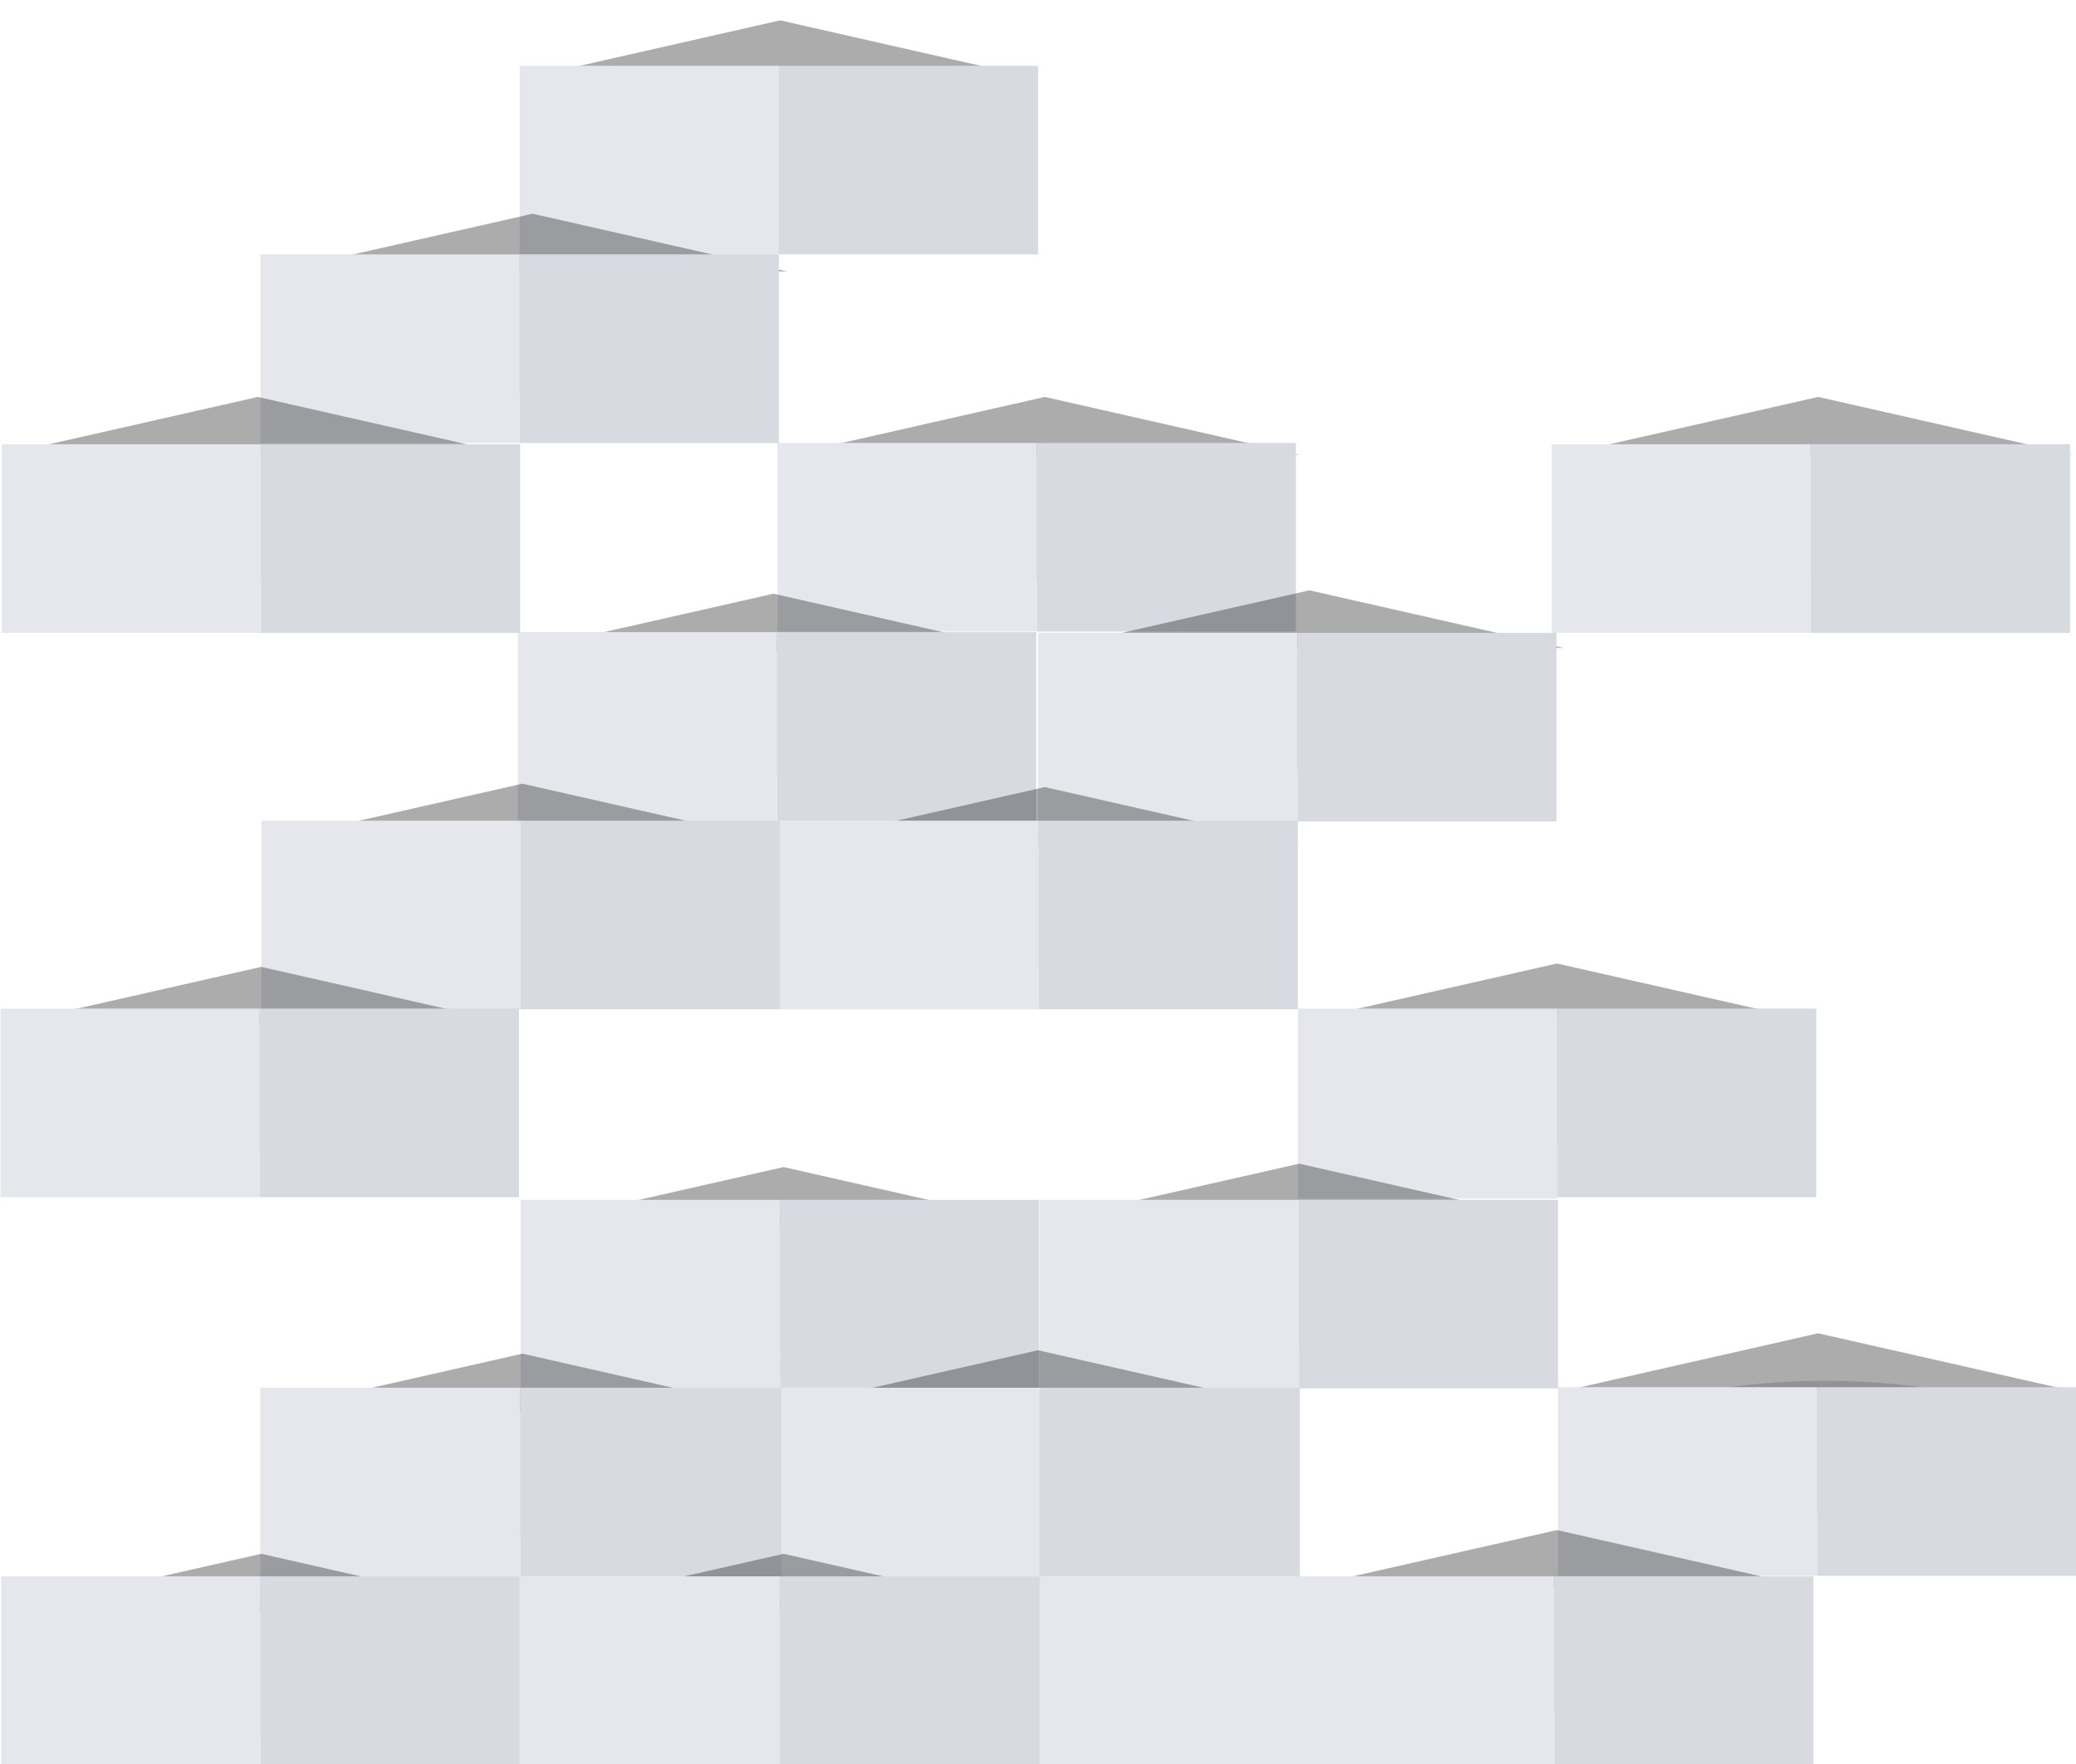 <?xml version="1.0" encoding="UTF-8"?>
<svg width="612px" height="520px" viewBox="0 0 612 520" version="1.1" xmlns="http://www.w3.org/2000/svg" xmlns:xlink="http://www.w3.org/1999/xlink">
    <!-- Generator: Sketch 61.2 (89653) - https://sketch.com -->
    <title>Artboard_@2x</title>
    <desc>Created with Sketch.</desc>
    <defs>
        <polygon id="path-1" points="75 14 150 31 0 31"></polygon>
        <filter x="-23.3%" y="-370.6%" width="146.7%" height="594.1%" filterUnits="objectBoundingBox" id="filter-2">
            <feOffset dx="0" dy="-28" in="SourceAlpha" result="shadowOffsetOuter1"></feOffset>
            <feGaussianBlur stdDeviation="7" in="shadowOffsetOuter1" result="shadowBlurOuter1"></feGaussianBlur>
            <feComposite in="shadowBlurOuter1" in2="SourceAlpha" operator="out" result="shadowBlurOuter1"></feComposite>
            <feColorMatrix values="0 0 0 0 0   0 0 0 0 0   0 0 0 0 0  0 0 0 0.5 0" type="matrix" in="shadowBlurOuter1"></feColorMatrix>
        </filter>
        <filter x="-9.1%" y="-30.0%" width="118.2%" height="160.0%" filterUnits="objectBoundingBox" id="filter-3">
            <feGaussianBlur stdDeviation="4" in="SourceGraphic"></feGaussianBlur>
        </filter>
        <polygon id="path-4" points="75 14 150 31 0 31"></polygon>
        <filter x="-23.3%" y="-370.6%" width="146.7%" height="594.1%" filterUnits="objectBoundingBox" id="filter-5">
            <feOffset dx="0" dy="-28" in="SourceAlpha" result="shadowOffsetOuter1"></feOffset>
            <feGaussianBlur stdDeviation="7" in="shadowOffsetOuter1" result="shadowBlurOuter1"></feGaussianBlur>
            <feComposite in="shadowBlurOuter1" in2="SourceAlpha" operator="out" result="shadowBlurOuter1"></feComposite>
            <feColorMatrix values="0 0 0 0 0   0 0 0 0 0   0 0 0 0 0  0 0 0 0.5 0" type="matrix" in="shadowBlurOuter1"></feColorMatrix>
        </filter>
        <filter x="-9.1%" y="-30.0%" width="118.2%" height="160.0%" filterUnits="objectBoundingBox" id="filter-6">
            <feGaussianBlur stdDeviation="4" in="SourceGraphic"></feGaussianBlur>
        </filter>
        <polygon id="path-7" points="75 14 150 31 0 31"></polygon>
        <filter x="-23.3%" y="-370.6%" width="146.7%" height="594.1%" filterUnits="objectBoundingBox" id="filter-8">
            <feOffset dx="0" dy="-28" in="SourceAlpha" result="shadowOffsetOuter1"></feOffset>
            <feGaussianBlur stdDeviation="7" in="shadowOffsetOuter1" result="shadowBlurOuter1"></feGaussianBlur>
            <feComposite in="shadowBlurOuter1" in2="SourceAlpha" operator="out" result="shadowBlurOuter1"></feComposite>
            <feColorMatrix values="0 0 0 0 0   0 0 0 0 0   0 0 0 0 0  0 0 0 0.5 0" type="matrix" in="shadowBlurOuter1"></feColorMatrix>
        </filter>
        <filter x="-9.1%" y="-30.0%" width="118.2%" height="160.0%" filterUnits="objectBoundingBox" id="filter-9">
            <feGaussianBlur stdDeviation="4" in="SourceGraphic"></feGaussianBlur>
        </filter>
        <polygon id="path-10" points="75 14 150 31 0 31"></polygon>
        <filter x="-23.3%" y="-370.6%" width="146.7%" height="594.1%" filterUnits="objectBoundingBox" id="filter-11">
            <feOffset dx="0" dy="-28" in="SourceAlpha" result="shadowOffsetOuter1"></feOffset>
            <feGaussianBlur stdDeviation="7" in="shadowOffsetOuter1" result="shadowBlurOuter1"></feGaussianBlur>
            <feComposite in="shadowBlurOuter1" in2="SourceAlpha" operator="out" result="shadowBlurOuter1"></feComposite>
            <feColorMatrix values="0 0 0 0 0   0 0 0 0 0   0 0 0 0 0  0 0 0 0.5 0" type="matrix" in="shadowBlurOuter1"></feColorMatrix>
        </filter>
        <filter x="-9.1%" y="-30.0%" width="118.2%" height="160.0%" filterUnits="objectBoundingBox" id="filter-12">
            <feGaussianBlur stdDeviation="4" in="SourceGraphic"></feGaussianBlur>
        </filter>
        <polygon id="path-13" points="75 14 150 31 0 31"></polygon>
        <filter x="-23.3%" y="-370.6%" width="146.7%" height="594.1%" filterUnits="objectBoundingBox" id="filter-14">
            <feOffset dx="0" dy="-28" in="SourceAlpha" result="shadowOffsetOuter1"></feOffset>
            <feGaussianBlur stdDeviation="7" in="shadowOffsetOuter1" result="shadowBlurOuter1"></feGaussianBlur>
            <feComposite in="shadowBlurOuter1" in2="SourceAlpha" operator="out" result="shadowBlurOuter1"></feComposite>
            <feColorMatrix values="0 0 0 0 0   0 0 0 0 0   0 0 0 0 0  0 0 0 0.5 0" type="matrix" in="shadowBlurOuter1"></feColorMatrix>
        </filter>
        <filter x="-9.1%" y="-30.0%" width="118.2%" height="160.0%" filterUnits="objectBoundingBox" id="filter-15">
            <feGaussianBlur stdDeviation="4" in="SourceGraphic"></feGaussianBlur>
        </filter>
        <polygon id="path-16" points="75 14 150 31 0 31"></polygon>
        <filter x="-23.3%" y="-370.6%" width="146.7%" height="594.1%" filterUnits="objectBoundingBox" id="filter-17">
            <feOffset dx="0" dy="-28" in="SourceAlpha" result="shadowOffsetOuter1"></feOffset>
            <feGaussianBlur stdDeviation="7" in="shadowOffsetOuter1" result="shadowBlurOuter1"></feGaussianBlur>
            <feComposite in="shadowBlurOuter1" in2="SourceAlpha" operator="out" result="shadowBlurOuter1"></feComposite>
            <feColorMatrix values="0 0 0 0 0   0 0 0 0 0   0 0 0 0 0  0 0 0 0.5 0" type="matrix" in="shadowBlurOuter1"></feColorMatrix>
        </filter>
        <filter x="-9.1%" y="-30.0%" width="118.2%" height="160.0%" filterUnits="objectBoundingBox" id="filter-18">
            <feGaussianBlur stdDeviation="4" in="SourceGraphic"></feGaussianBlur>
        </filter>
        <polygon id="path-19" points="75 14 150 31 0 31"></polygon>
        <filter x="-23.3%" y="-370.6%" width="146.7%" height="594.1%" filterUnits="objectBoundingBox" id="filter-20">
            <feOffset dx="0" dy="-28" in="SourceAlpha" result="shadowOffsetOuter1"></feOffset>
            <feGaussianBlur stdDeviation="7" in="shadowOffsetOuter1" result="shadowBlurOuter1"></feGaussianBlur>
            <feComposite in="shadowBlurOuter1" in2="SourceAlpha" operator="out" result="shadowBlurOuter1"></feComposite>
            <feColorMatrix values="0 0 0 0 0   0 0 0 0 0   0 0 0 0 0  0 0 0 0.5 0" type="matrix" in="shadowBlurOuter1"></feColorMatrix>
        </filter>
        <filter x="-9.1%" y="-30.0%" width="118.2%" height="160.0%" filterUnits="objectBoundingBox" id="filter-21">
            <feGaussianBlur stdDeviation="4" in="SourceGraphic"></feGaussianBlur>
        </filter>
        <polygon id="path-22" points="75 14 150 31 0 31"></polygon>
        <filter x="-23.3%" y="-370.6%" width="146.7%" height="594.1%" filterUnits="objectBoundingBox" id="filter-23">
            <feOffset dx="0" dy="-28" in="SourceAlpha" result="shadowOffsetOuter1"></feOffset>
            <feGaussianBlur stdDeviation="7" in="shadowOffsetOuter1" result="shadowBlurOuter1"></feGaussianBlur>
            <feComposite in="shadowBlurOuter1" in2="SourceAlpha" operator="out" result="shadowBlurOuter1"></feComposite>
            <feColorMatrix values="0 0 0 0 0   0 0 0 0 0   0 0 0 0 0  0 0 0 0.5 0" type="matrix" in="shadowBlurOuter1"></feColorMatrix>
        </filter>
        <filter x="-9.1%" y="-30.0%" width="118.2%" height="160.0%" filterUnits="objectBoundingBox" id="filter-24">
            <feGaussianBlur stdDeviation="4" in="SourceGraphic"></feGaussianBlur>
        </filter>
        <polygon id="path-25" points="75 14 150 31 0 31"></polygon>
        <filter x="-23.3%" y="-370.6%" width="146.7%" height="594.1%" filterUnits="objectBoundingBox" id="filter-26">
            <feOffset dx="0" dy="-28" in="SourceAlpha" result="shadowOffsetOuter1"></feOffset>
            <feGaussianBlur stdDeviation="7" in="shadowOffsetOuter1" result="shadowBlurOuter1"></feGaussianBlur>
            <feComposite in="shadowBlurOuter1" in2="SourceAlpha" operator="out" result="shadowBlurOuter1"></feComposite>
            <feColorMatrix values="0 0 0 0 0   0 0 0 0 0   0 0 0 0 0  0 0 0 0.5 0" type="matrix" in="shadowBlurOuter1"></feColorMatrix>
        </filter>
        <filter x="-9.1%" y="-30.0%" width="118.2%" height="160.0%" filterUnits="objectBoundingBox" id="filter-27">
            <feGaussianBlur stdDeviation="4" in="SourceGraphic"></feGaussianBlur>
        </filter>
        <polygon id="path-28" points="75 14 150 31 0 31"></polygon>
        <filter x="-23.3%" y="-370.6%" width="146.7%" height="594.1%" filterUnits="objectBoundingBox" id="filter-29">
            <feOffset dx="0" dy="-28" in="SourceAlpha" result="shadowOffsetOuter1"></feOffset>
            <feGaussianBlur stdDeviation="7" in="shadowOffsetOuter1" result="shadowBlurOuter1"></feGaussianBlur>
            <feComposite in="shadowBlurOuter1" in2="SourceAlpha" operator="out" result="shadowBlurOuter1"></feComposite>
            <feColorMatrix values="0 0 0 0 0   0 0 0 0 0   0 0 0 0 0  0 0 0 0.5 0" type="matrix" in="shadowBlurOuter1"></feColorMatrix>
        </filter>
        <filter x="-9.1%" y="-30.0%" width="118.2%" height="160.0%" filterUnits="objectBoundingBox" id="filter-30">
            <feGaussianBlur stdDeviation="4" in="SourceGraphic"></feGaussianBlur>
        </filter>
        <polygon id="path-31" points="75 14 150 31 0 31"></polygon>
        <filter x="-23.3%" y="-370.6%" width="146.7%" height="594.1%" filterUnits="objectBoundingBox" id="filter-32">
            <feOffset dx="0" dy="-28" in="SourceAlpha" result="shadowOffsetOuter1"></feOffset>
            <feGaussianBlur stdDeviation="7" in="shadowOffsetOuter1" result="shadowBlurOuter1"></feGaussianBlur>
            <feComposite in="shadowBlurOuter1" in2="SourceAlpha" operator="out" result="shadowBlurOuter1"></feComposite>
            <feColorMatrix values="0 0 0 0 0   0 0 0 0 0   0 0 0 0 0  0 0 0 0.5 0" type="matrix" in="shadowBlurOuter1"></feColorMatrix>
        </filter>
        <filter x="-9.1%" y="-30.0%" width="118.2%" height="160.0%" filterUnits="objectBoundingBox" id="filter-33">
            <feGaussianBlur stdDeviation="4" in="SourceGraphic"></feGaussianBlur>
        </filter>
        <polygon id="path-34" points="75 14 150 31 0 31"></polygon>
        <filter x="-23.3%" y="-370.6%" width="146.7%" height="594.1%" filterUnits="objectBoundingBox" id="filter-35">
            <feOffset dx="0" dy="-28" in="SourceAlpha" result="shadowOffsetOuter1"></feOffset>
            <feGaussianBlur stdDeviation="7" in="shadowOffsetOuter1" result="shadowBlurOuter1"></feGaussianBlur>
            <feComposite in="shadowBlurOuter1" in2="SourceAlpha" operator="out" result="shadowBlurOuter1"></feComposite>
            <feColorMatrix values="0 0 0 0 0   0 0 0 0 0   0 0 0 0 0  0 0 0 0.5 0" type="matrix" in="shadowBlurOuter1"></feColorMatrix>
        </filter>
        <filter x="-9.1%" y="-30.0%" width="118.2%" height="160.0%" filterUnits="objectBoundingBox" id="filter-36">
            <feGaussianBlur stdDeviation="4" in="SourceGraphic"></feGaussianBlur>
        </filter>
        <polygon id="path-37" points="75 14 150 31 0 31"></polygon>
        <filter x="-23.3%" y="-370.6%" width="146.7%" height="594.1%" filterUnits="objectBoundingBox" id="filter-38">
            <feOffset dx="0" dy="-28" in="SourceAlpha" result="shadowOffsetOuter1"></feOffset>
            <feGaussianBlur stdDeviation="7" in="shadowOffsetOuter1" result="shadowBlurOuter1"></feGaussianBlur>
            <feComposite in="shadowBlurOuter1" in2="SourceAlpha" operator="out" result="shadowBlurOuter1"></feComposite>
            <feColorMatrix values="0 0 0 0 0   0 0 0 0 0   0 0 0 0 0  0 0 0 0.5 0" type="matrix" in="shadowBlurOuter1"></feColorMatrix>
        </filter>
        <filter x="-9.1%" y="-30.0%" width="118.2%" height="160.0%" filterUnits="objectBoundingBox" id="filter-39">
            <feGaussianBlur stdDeviation="4" in="SourceGraphic"></feGaussianBlur>
        </filter>
        <polygon id="path-40" points="75 14 150 31 0 31"></polygon>
        <filter x="-23.3%" y="-370.6%" width="146.7%" height="594.1%" filterUnits="objectBoundingBox" id="filter-41">
            <feOffset dx="0" dy="-28" in="SourceAlpha" result="shadowOffsetOuter1"></feOffset>
            <feGaussianBlur stdDeviation="7" in="shadowOffsetOuter1" result="shadowBlurOuter1"></feGaussianBlur>
            <feComposite in="shadowBlurOuter1" in2="SourceAlpha" operator="out" result="shadowBlurOuter1"></feComposite>
            <feColorMatrix values="0 0 0 0 0   0 0 0 0 0   0 0 0 0 0  0 0 0 0.5 0" type="matrix" in="shadowBlurOuter1"></feColorMatrix>
        </filter>
        <filter x="-9.1%" y="-30.0%" width="118.2%" height="160.0%" filterUnits="objectBoundingBox" id="filter-42">
            <feGaussianBlur stdDeviation="4" in="SourceGraphic"></feGaussianBlur>
        </filter>
        <polygon id="path-43" points="75 14 150 31 0 31"></polygon>
        <filter x="-23.3%" y="-370.6%" width="146.7%" height="594.1%" filterUnits="objectBoundingBox" id="filter-44">
            <feOffset dx="0" dy="-28" in="SourceAlpha" result="shadowOffsetOuter1"></feOffset>
            <feGaussianBlur stdDeviation="7" in="shadowOffsetOuter1" result="shadowBlurOuter1"></feGaussianBlur>
            <feComposite in="shadowBlurOuter1" in2="SourceAlpha" operator="out" result="shadowBlurOuter1"></feComposite>
            <feColorMatrix values="0 0 0 0 0   0 0 0 0 0   0 0 0 0 0  0 0 0 0.5 0" type="matrix" in="shadowBlurOuter1"></feColorMatrix>
        </filter>
        <filter x="-9.1%" y="-30.0%" width="118.2%" height="160.0%" filterUnits="objectBoundingBox" id="filter-45">
            <feGaussianBlur stdDeviation="4" in="SourceGraphic"></feGaussianBlur>
        </filter>
        <polygon id="path-46" points="75 14 150 31 0 31"></polygon>
        <filter x="-23.3%" y="-370.6%" width="146.7%" height="594.1%" filterUnits="objectBoundingBox" id="filter-47">
            <feOffset dx="0" dy="-28" in="SourceAlpha" result="shadowOffsetOuter1"></feOffset>
            <feGaussianBlur stdDeviation="7" in="shadowOffsetOuter1" result="shadowBlurOuter1"></feGaussianBlur>
            <feComposite in="shadowBlurOuter1" in2="SourceAlpha" operator="out" result="shadowBlurOuter1"></feComposite>
            <feColorMatrix values="0 0 0 0 0   0 0 0 0 0   0 0 0 0 0  0 0 0 0.5 0" type="matrix" in="shadowBlurOuter1"></feColorMatrix>
        </filter>
        <filter x="-9.1%" y="-30.0%" width="118.2%" height="160.0%" filterUnits="objectBoundingBox" id="filter-48">
            <feGaussianBlur stdDeviation="4" in="SourceGraphic"></feGaussianBlur>
        </filter>
        <polygon id="path-49" points="75 14 150 31 0 31"></polygon>
        <filter x="-23.3%" y="-370.6%" width="146.7%" height="594.1%" filterUnits="objectBoundingBox" id="filter-50">
            <feOffset dx="0" dy="-28" in="SourceAlpha" result="shadowOffsetOuter1"></feOffset>
            <feGaussianBlur stdDeviation="7" in="shadowOffsetOuter1" result="shadowBlurOuter1"></feGaussianBlur>
            <feComposite in="shadowBlurOuter1" in2="SourceAlpha" operator="out" result="shadowBlurOuter1"></feComposite>
            <feColorMatrix values="0 0 0 0 0   0 0 0 0 0   0 0 0 0 0  0 0 0 0.5 0" type="matrix" in="shadowBlurOuter1"></feColorMatrix>
        </filter>
        <filter x="-9.1%" y="-30.0%" width="118.2%" height="160.0%" filterUnits="objectBoundingBox" id="filter-51">
            <feGaussianBlur stdDeviation="4" in="SourceGraphic"></feGaussianBlur>
        </filter>
        <polygon id="path-52" points="75 14 150 31 0 31"></polygon>
        <filter x="-23.3%" y="-370.6%" width="146.7%" height="594.1%" filterUnits="objectBoundingBox" id="filter-53">
            <feOffset dx="0" dy="-28" in="SourceAlpha" result="shadowOffsetOuter1"></feOffset>
            <feGaussianBlur stdDeviation="7" in="shadowOffsetOuter1" result="shadowBlurOuter1"></feGaussianBlur>
            <feComposite in="shadowBlurOuter1" in2="SourceAlpha" operator="out" result="shadowBlurOuter1"></feComposite>
            <feColorMatrix values="0 0 0 0 0   0 0 0 0 0   0 0 0 0 0  0 0 0 0.5 0" type="matrix" in="shadowBlurOuter1"></feColorMatrix>
        </filter>
        <filter x="-9.1%" y="-30.0%" width="118.2%" height="160.0%" filterUnits="objectBoundingBox" id="filter-54">
            <feGaussianBlur stdDeviation="4" in="SourceGraphic"></feGaussianBlur>
        </filter>
        <polygon id="path-55" points="75 14 150 31 0 31"></polygon>
        <filter x="-23.3%" y="-370.6%" width="146.7%" height="594.1%" filterUnits="objectBoundingBox" id="filter-56">
            <feOffset dx="0" dy="-28" in="SourceAlpha" result="shadowOffsetOuter1"></feOffset>
            <feGaussianBlur stdDeviation="7" in="shadowOffsetOuter1" result="shadowBlurOuter1"></feGaussianBlur>
            <feComposite in="shadowBlurOuter1" in2="SourceAlpha" operator="out" result="shadowBlurOuter1"></feComposite>
            <feColorMatrix values="0 0 0 0 0   0 0 0 0 0   0 0 0 0 0  0 0 0 0.5 0" type="matrix" in="shadowBlurOuter1"></feColorMatrix>
        </filter>
        <filter x="-9.1%" y="-30.0%" width="118.2%" height="160.0%" filterUnits="objectBoundingBox" id="filter-57">
            <feGaussianBlur stdDeviation="4" in="SourceGraphic"></feGaussianBlur>
        </filter>
    </defs>
    <g id="Artboard" stroke="none" stroke-width="1" fill="none" fill-rule="evenodd">
        <g id="Group" transform="translate(0.144, 19.39)">
            <g id="shadow" transform="translate(154.856, 0.61)">
                <g id="Triangle" opacity="0.327">
                    <use fill="black" fill-opacity="1" filter="url(#filter-2)" xlink:href="#path-1"></use>
                    <use fill-opacity="0" fill="#000000" fill-rule="evenodd" xlink:href="#path-1"></use>
                </g>
                <ellipse id="Oval" fill="#29202B" opacity="0.436" filter="url(#filter-3)" cx="77" cy="20" rx="66" ry="20"></ellipse>
            </g>
            <g id="shadow" transform="translate(232.856, 111.61)">
                <g id="Triangle" opacity="0.327">
                    <use fill="black" fill-opacity="1" filter="url(#filter-5)" xlink:href="#path-4"></use>
                    <use fill-opacity="0" fill="#000000" fill-rule="evenodd" xlink:href="#path-4"></use>
                </g>
                <ellipse id="Oval" fill="#29202B" opacity="0.436" filter="url(#filter-6)" cx="77" cy="20" rx="66" ry="20"></ellipse>
            </g>
            <polygon id="path16" fill="#D8DAE2" fill-rule="nonzero" transform="translate(343.676, 138.969) scale(-1, 1) rotate(-360) translate(-343.676, -138.969) " points="305.467 111.172 381.884 111.172 381.884 166.766 305.467 166.766"></polygon>
            <polygon id="path18" fill="#E5E7EC" fill-rule="nonzero" transform="translate(267.259, 138.969) scale(-1, 1) rotate(-360) translate(-267.259, -138.969) " points="229.051 111.172 305.467 111.172 305.467 166.766 229.051 166.766"></polygon>
            <polygon id="path44" fill="#D8DAE2" fill-rule="nonzero" transform="translate(267.688, 27.797) scale(-1, 1) rotate(-360) translate(-267.688, -27.797) " points="229.48 0 305.897 0 305.897 55.594 229.48 55.594"></polygon>
            <polygon id="path46" fill="#E5E7EC" fill-rule="nonzero" transform="translate(191.272, 27.797) scale(-1, 1) rotate(-360) translate(-191.272, -27.797) " points="153.064 2.84217094e-14 229.48 2.84217094e-14 229.48 55.594 153.064 55.594"></polygon>
            <g id="shadow" transform="translate(155.856, 338.61)">
                <g id="Triangle" opacity="0.327">
                    <use fill="black" fill-opacity="1" filter="url(#filter-8)" xlink:href="#path-7"></use>
                    <use fill-opacity="0" fill="#000000" fill-rule="evenodd" xlink:href="#path-7"></use>
                </g>
                <ellipse id="Oval" fill="#29202B" opacity="0.436" filter="url(#filter-9)" cx="77" cy="20" rx="66" ry="20"></ellipse>
            </g>
            <polygon id="path72" fill="#D8DAE2" fill-rule="nonzero" transform="translate(267.983, 362.082) scale(-1, 1) rotate(-360) translate(-267.983, -362.082) " points="229.775 334.285 306.191 334.285 306.191 389.878 229.775 389.878"></polygon>
            <polygon id="path74" fill="#E5E7EC" fill-rule="nonzero" transform="translate(191.567, 362.082) scale(-1, 1) rotate(-360) translate(-191.567, -362.082) " points="153.358 334.285 229.775 334.285 229.775 389.878 153.358 389.878"></polygon>
            <g id="shadow" transform="translate(310.856, 168.61)">
                <g id="Triangle" opacity="0.327">
                    <use fill="black" fill-opacity="1" filter="url(#filter-11)" xlink:href="#path-10"></use>
                    <use fill-opacity="0" fill="#000000" fill-rule="evenodd" xlink:href="#path-10"></use>
                </g>
                <ellipse id="Oval" fill="#29202B" opacity="0.436" filter="url(#filter-12)" cx="77" cy="20" rx="66" ry="20"></ellipse>
            </g>
            <polygon id="path76" fill="#D8DAE2" fill-rule="nonzero" transform="translate(420.515, 194.948) scale(-1, 1) rotate(-360) translate(-420.515, -194.948) " points="382.307 167.151 458.723 167.151 458.723 222.745 382.307 222.745"></polygon>
            <polygon id="path78" fill="#E5E7EC" fill-rule="nonzero" transform="translate(344.099, 194.948) scale(-1, 1) rotate(-360) translate(-344.099, -194.948) " points="305.891 167.151 382.307 167.151 382.307 222.745 305.891 222.745"></polygon>
            <g id="shadow" transform="translate(152.856, 169.61)">
                <g id="Triangle" opacity="0.327">
                    <use fill="black" fill-opacity="1" filter="url(#filter-14)" xlink:href="#path-13"></use>
                    <use fill-opacity="0" fill="#000000" fill-rule="evenodd" xlink:href="#path-13"></use>
                </g>
                <ellipse id="Oval" fill="#29202B" opacity="0.436" filter="url(#filter-15)" cx="77" cy="20" rx="66" ry="20"></ellipse>
            </g>
            <polygon id="path128" fill="#D8DAE2" fill-rule="nonzero" transform="translate(267.109, 194.729) scale(-1, 1) rotate(-360) translate(-267.109, -194.729) " points="228.901 166.932 305.318 166.932 305.318 222.526 228.901 222.526"></polygon>
            <polygon id="path130" fill="#E5E7EC" fill-rule="nonzero" transform="translate(190.692, 194.729) scale(-1, 1) rotate(-360) translate(-190.692, -194.729) " points="152.484 166.932 228.9 166.932 228.9 222.526 152.484 222.526"></polygon>
            <g id="shadow" transform="translate(383.856, 278.61)">
                <g id="Triangle" opacity="0.327">
                    <use fill="black" fill-opacity="1" filter="url(#filter-17)" xlink:href="#path-16"></use>
                    <use fill-opacity="0" fill="#000000" fill-rule="evenodd" xlink:href="#path-16"></use>
                </g>
                <ellipse id="Oval" fill="#29202B" opacity="0.436" filter="url(#filter-18)" cx="77" cy="20" rx="66" ry="20"></ellipse>
            </g>
            <polygon id="path180" fill="#D8DAE2" fill-rule="nonzero" transform="translate(497.108, 305.698) scale(-1, 1) rotate(-360) translate(-497.108, -305.698) " points="458.9 277.902 535.317 277.902 535.317 333.494 458.9 333.494"></polygon>
            <polygon id="path182" fill="#E5E7EC" fill-rule="nonzero" transform="translate(420.692, 305.902) scale(-1, 1) rotate(-360) translate(-420.692, -305.902) " points="382.483 277.902 458.9 277.902 458.9 333.902 382.483 333.902"></polygon>
            <g id="shadow" transform="translate(307.856, 337.61)">
                <g id="Triangle" opacity="0.327">
                    <use fill="black" fill-opacity="1" filter="url(#filter-20)" xlink:href="#path-19"></use>
                    <use fill-opacity="0" fill="#000000" fill-rule="evenodd" xlink:href="#path-19"></use>
                </g>
                <ellipse id="Oval" fill="#29202B" opacity="0.436" filter="url(#filter-21)" cx="77" cy="20" rx="66" ry="20"></ellipse>
            </g>
            <polygon id="path208" fill="#D8DAE2" fill-rule="nonzero" transform="translate(420.966, 362.082) scale(-1, 1) rotate(-360) translate(-420.966, -362.082) " points="382.758 334.285 459.174 334.285 459.174 389.878 382.758 389.878"></polygon>
            <polygon id="path210" fill="#E5E7EC" fill-rule="nonzero" transform="translate(344.55, 362.082) scale(-1, 1) rotate(-360) translate(-344.55, -362.082) " points="306.342 334.285 382.758 334.285 382.758 389.878 306.342 389.878"></polygon>
            <g id="shadow" transform="translate(230.856, 392.61)">
                <g id="Triangle" opacity="0.327">
                    <use fill="black" fill-opacity="1" filter="url(#filter-23)" xlink:href="#path-22"></use>
                    <use fill-opacity="0" fill="#000000" fill-rule="evenodd" xlink:href="#path-22"></use>
                </g>
                <ellipse id="Oval" fill="#29202B" opacity="0.436" filter="url(#filter-24)" cx="77" cy="20" rx="66" ry="20"></ellipse>
            </g>
            <polygon id="path212" fill="#D8DAE2" fill-rule="nonzero" transform="translate(344.694, 417.456) scale(-1, 1) rotate(-360) translate(-344.694, -417.456) " points="306.342 389.659 383.047 389.659 383.047 445.253 306.342 445.253"></polygon>
            <polygon id="path214" fill="#E5E7EC" fill-rule="nonzero" transform="translate(268.128, 417.456) scale(-1, 1) rotate(-360) translate(-268.128, -417.456) " points="229.915 389.659 306.342 389.659 306.342 445.253 229.915 445.253"></polygon>
            <g id="shadow" transform="translate(78.856, 393.61)">
                <g id="Triangle" opacity="0.327">
                    <use fill="black" fill-opacity="1" filter="url(#filter-26)" xlink:href="#path-25"></use>
                    <use fill-opacity="0" fill="#000000" fill-rule="evenodd" xlink:href="#path-25"></use>
                </g>
                <ellipse id="Oval" fill="#29202B" opacity="0.436" filter="url(#filter-27)" cx="77" cy="20" rx="66" ry="20"></ellipse>
            </g>
            <polygon id="path276" fill="#D8DAE2" fill-rule="nonzero" transform="translate(191.714, 417.456) scale(-1, 1) rotate(-360) translate(-191.714, -417.456) " points="153.209 389.659 230.219 389.659 230.219 445.253 153.209 445.253"></polygon>
            <polygon id="path278" fill="#E5E7EC" fill-rule="nonzero" transform="translate(114.888, 417.456) scale(-1, 1) rotate(-360) translate(-114.888, -417.456) " points="76.567 389.659 153.209 389.659 153.209 445.253 76.567 445.253"></polygon>
            <polygon id="path316" fill="#E5E7EC" fill-rule="nonzero" transform="translate(344.695, 473.05) scale(-1, 1) rotate(-360) translate(-344.695, -473.05) " points="306.481 445.253 382.909 445.253 382.909 500.847 306.481 500.847"></polygon>
            <g id="shadow" transform="translate(155.856, 452.61)">
                <g id="Triangle" opacity="0.327">
                    <use fill="black" fill-opacity="1" filter="url(#filter-29)" xlink:href="#path-28"></use>
                    <use fill-opacity="0" fill="#000000" fill-rule="evenodd" xlink:href="#path-28"></use>
                </g>
                <ellipse id="Oval" fill="#29202B" opacity="0.436" filter="url(#filter-30)" cx="77" cy="20" rx="66" ry="20"></ellipse>
            </g>
            <polygon id="path318" fill="#D8DAE2" fill-rule="nonzero" transform="translate(268.128, 473.05) scale(-1, 1) rotate(-360) translate(-268.128, -473.05) " points="229.776 445.253 306.481 445.253 306.481 500.847 229.776 500.847"></polygon>
            <polygon id="path320" fill="#E5E7EC" fill-rule="nonzero" transform="translate(191.417, 473.05) scale(-1, 1) rotate(-360) translate(-191.417, -473.05) " points="153.058 445.253 229.775 445.253 229.775 500.847 153.058 500.847"></polygon>
            <g id="shadow" transform="translate(1.856, 452.61)">
                <g id="Triangle" opacity="0.327">
                    <use fill="black" fill-opacity="1" filter="url(#filter-32)" xlink:href="#path-31"></use>
                    <use fill-opacity="0" fill="#000000" fill-rule="evenodd" xlink:href="#path-31"></use>
                </g>
                <ellipse id="Oval" fill="#29202B" opacity="0.436" filter="url(#filter-33)" cx="77" cy="20" rx="66" ry="20"></ellipse>
            </g>
            <polygon id="path370" fill="#D8DAE2" fill-rule="nonzero" transform="translate(114.85, 473.05) scale(-1, 1) rotate(-360) translate(-114.85, -473.05) " points="76.642 445.253 153.058 445.253 153.058 500.847 76.642 500.847"></polygon>
            <polygon id="path372" fill="#E5E7EC" fill-rule="nonzero" transform="translate(38.434, 473.05) scale(-1, 1) rotate(-360) translate(-38.434, -473.05) " points="0.225 445.253 76.642 445.253 76.642 500.847 0.225 500.847"></polygon>
            <g id="shadow" transform="translate(232.856, 226.61)">
                <g id="Triangle" opacity="0.327">
                    <use fill="black" fill-opacity="1" filter="url(#filter-35)" xlink:href="#path-34"></use>
                    <use fill-opacity="0" fill="#000000" fill-rule="evenodd" xlink:href="#path-34"></use>
                </g>
                <ellipse id="Oval" fill="#29202B" opacity="0.436" filter="url(#filter-36)" cx="77" cy="20" rx="66" ry="20"></ellipse>
            </g>
            <polygon id="path434" fill="#D8DAE2" fill-rule="nonzero" transform="translate(344.249, 250.323) scale(-1, 1) rotate(-360) translate(-344.249, -250.323) " points="306.041 222.526 382.458 222.526 382.458 278.119 306.041 278.119"></polygon>
            <polygon id="path436" fill="#E5E7EC" fill-rule="nonzero" transform="translate(267.833, 250.323) scale(-1, 1) rotate(-360) translate(-267.833, -250.323) " points="229.624 222.526 306.041 222.526 306.041 278.119 229.624 278.119"></polygon>
            <g id="shadow" transform="translate(81.856, 57.61)">
                <g id="Triangle" opacity="0.327">
                    <use fill="black" fill-opacity="1" filter="url(#filter-38)" xlink:href="#path-37"></use>
                    <use fill-opacity="0" fill="#000000" fill-rule="evenodd" xlink:href="#path-37"></use>
                </g>
                <ellipse id="Oval" fill="#29202B" opacity="0.436" filter="url(#filter-39)" cx="77" cy="20" rx="66" ry="20"></ellipse>
            </g>
            <polygon id="path498" fill="#D8DAE2" fill-rule="nonzero" transform="translate(191.253, 83.391) scale(-1, 1) rotate(-360) translate(-191.253, -83.391) " points="153.045 55.594 229.461 55.594 229.461 111.188 153.045 111.188"></polygon>
            <polygon id="path500" fill="#E5E7EC" fill-rule="nonzero" transform="translate(114.837, 83.391) scale(-1, 1) rotate(-360) translate(-114.837, -83.391) " points="76.628 55.594 153.045 55.594 153.045 111.188 76.628 111.188"></polygon>
            <g id="shadow" transform="translate(460.856, 111.61)">
                <g id="Triangle" opacity="0.327">
                    <use fill="black" fill-opacity="1" filter="url(#filter-41)" xlink:href="#path-40"></use>
                    <use fill-opacity="0" fill="#000000" fill-rule="evenodd" xlink:href="#path-40"></use>
                </g>
                <ellipse id="Oval" fill="#29202B" opacity="0.436" filter="url(#filter-42)" cx="77" cy="20" rx="66" ry="20"></ellipse>
            </g>
            <polygon id="path550" fill="#D8DAE2" fill-rule="nonzero" transform="translate(571.909, 139.354) scale(-1, 1) rotate(-360) translate(-571.909, -139.354) " points="533.701 111.557 610.117 111.557 610.117 167.15 533.701 167.15"></polygon>
            <polygon id="path552" fill="#E5E7EC" fill-rule="nonzero" transform="translate(495.492, 139.354) scale(-1, 1) rotate(-360) translate(-495.492, -139.354) " points="457.284 111.557 533.701 111.557 533.701 167.15 457.284 167.15"></polygon>
            <g id="shadow" transform="translate(0.856, 111.61)">
                <g id="Triangle" opacity="0.327">
                    <use fill="black" fill-opacity="1" filter="url(#filter-44)" xlink:href="#path-43"></use>
                    <use fill-opacity="0" fill="#000000" fill-rule="evenodd" xlink:href="#path-43"></use>
                </g>
                <ellipse id="Oval" fill="#29202B" opacity="0.436" filter="url(#filter-45)" cx="77" cy="20" rx="66" ry="20"></ellipse>
            </g>
            <polygon id="path578" fill="#D8DAE2" fill-rule="nonzero" transform="translate(114.987, 139.354) scale(-1, 1) rotate(-360) translate(-114.987, -139.354) " points="76.778 111.557 153.195 111.557 153.195 167.15 76.778 167.15"></polygon>
            <polygon id="path580" fill="#E5E7EC" fill-rule="nonzero" transform="translate(38.571, 139.354) scale(-1, 1) rotate(-360) translate(-38.571, -139.354) " points="0.363 111.557 76.779 111.557 76.779 167.15 0.363 167.15"></polygon>
            <g id="shadow" transform="translate(78.856, 225.61)">
                <g id="Triangle" opacity="0.327">
                    <use fill="black" fill-opacity="1" filter="url(#filter-47)" xlink:href="#path-46"></use>
                    <use fill-opacity="0" fill="#000000" fill-rule="evenodd" xlink:href="#path-46"></use>
                </g>
                <ellipse id="Oval" fill="#29202B" opacity="0.436" filter="url(#filter-48)" cx="77" cy="20" rx="66" ry="20"></ellipse>
            </g>
            <polygon id="path642" fill="#D8DAE2" fill-rule="nonzero" transform="translate(191.553, 250.323) scale(-1, 1) rotate(-360) translate(-191.553, -250.323) " points="153.346 222.526 229.761 222.526 229.761 278.119 153.346 278.119"></polygon>
            <polygon id="path644" fill="#E5E7EC" fill-rule="nonzero" transform="translate(115.137, 250.323) scale(-1, 1) rotate(-360) translate(-115.137, -250.323) " points="76.929 222.526 153.345 222.526 153.345 278.119 76.929 278.119"></polygon>
            <g id="shadow" transform="translate(1.856, 279.61)">
                <g id="Triangle" opacity="0.327">
                    <use fill="black" fill-opacity="1" filter="url(#filter-50)" xlink:href="#path-49"></use>
                    <use fill-opacity="0" fill="#000000" fill-rule="evenodd" xlink:href="#path-49"></use>
                </g>
                <ellipse id="Oval" fill="#29202B" opacity="0.436" filter="url(#filter-51)" cx="77" cy="20" rx="66" ry="20"></ellipse>
            </g>
            <polygon id="path706" fill="#D8DAE2" fill-rule="nonzero" transform="translate(114.625, 305.698) scale(-1, 1) rotate(-360) translate(-114.625, -305.698) " points="76.416 277.902 152.833 277.902 152.833 333.494 76.416 333.494"></polygon>
            <polyline id="path708" fill="#E5E7EC" fill-rule="nonzero" transform="translate(38.208, 305.698) scale(-1, 1) rotate(-360) translate(-38.208, -305.698) " points="76.416 277.902 0 277.902 0 333.494 76.416 333.494 76.416 277.902"></polyline>
            <g id="shadow" transform="translate(460.856, 387.61)">
                <g id="Triangle" opacity="0.327">
                    <use fill="black" fill-opacity="1" filter="url(#filter-53)" xlink:href="#path-52"></use>
                    <use fill-opacity="0" fill="#000000" fill-rule="evenodd" xlink:href="#path-52"></use>
                </g>
                <ellipse id="Oval" fill="#29202B" opacity="0.436" filter="url(#filter-54)" cx="77" cy="20" rx="66" ry="20"></ellipse>
            </g>
            <polygon id="path782" fill="#D8DAE2" fill-rule="nonzero" transform="translate(573.758, 417.291) scale(-1, 1) rotate(-360) translate(-573.758, -417.291) " points="535.55 389.494 611.967 389.494 611.967 445.088 535.55 445.088"></polygon>
            <polygon id="path784" fill="#E5E7EC" fill-rule="nonzero" transform="translate(497.342, 417.291) scale(-1, 1) rotate(-360) translate(-497.342, -417.291) " points="459.134 389.494 535.55 389.494 535.55 445.088 459.134 445.088"></polygon>
            <g id="shadow" transform="translate(383.856, 445.61)">
                <g id="Triangle" opacity="0.327">
                    <use fill="black" fill-opacity="1" filter="url(#filter-56)" xlink:href="#path-55"></use>
                    <use fill-opacity="0" fill="#000000" fill-rule="evenodd" xlink:href="#path-55"></use>
                </g>
                <ellipse id="Oval" fill="#29202B" opacity="0.436" filter="url(#filter-57)" cx="77" cy="20" rx="66" ry="20"></ellipse>
            </g>
            <polygon id="path906" fill="#D8DAE2" fill-rule="nonzero" transform="translate(496.231, 473.05) scale(-1, 1) rotate(-360) translate(-496.231, -473.05) " points="458.023 445.253 534.439 445.253 534.439 500.847 458.023 500.847"></polygon>
            <polygon id="path908" fill="#E5E7EC" fill-rule="nonzero" transform="translate(419.81, 473.05) scale(-1, 1) rotate(-360) translate(-419.81, -473.05) " points="381.596 445.253 458.023 445.253 458.023 500.847 381.596 500.847"></polygon>
        </g>
    </g>
</svg>